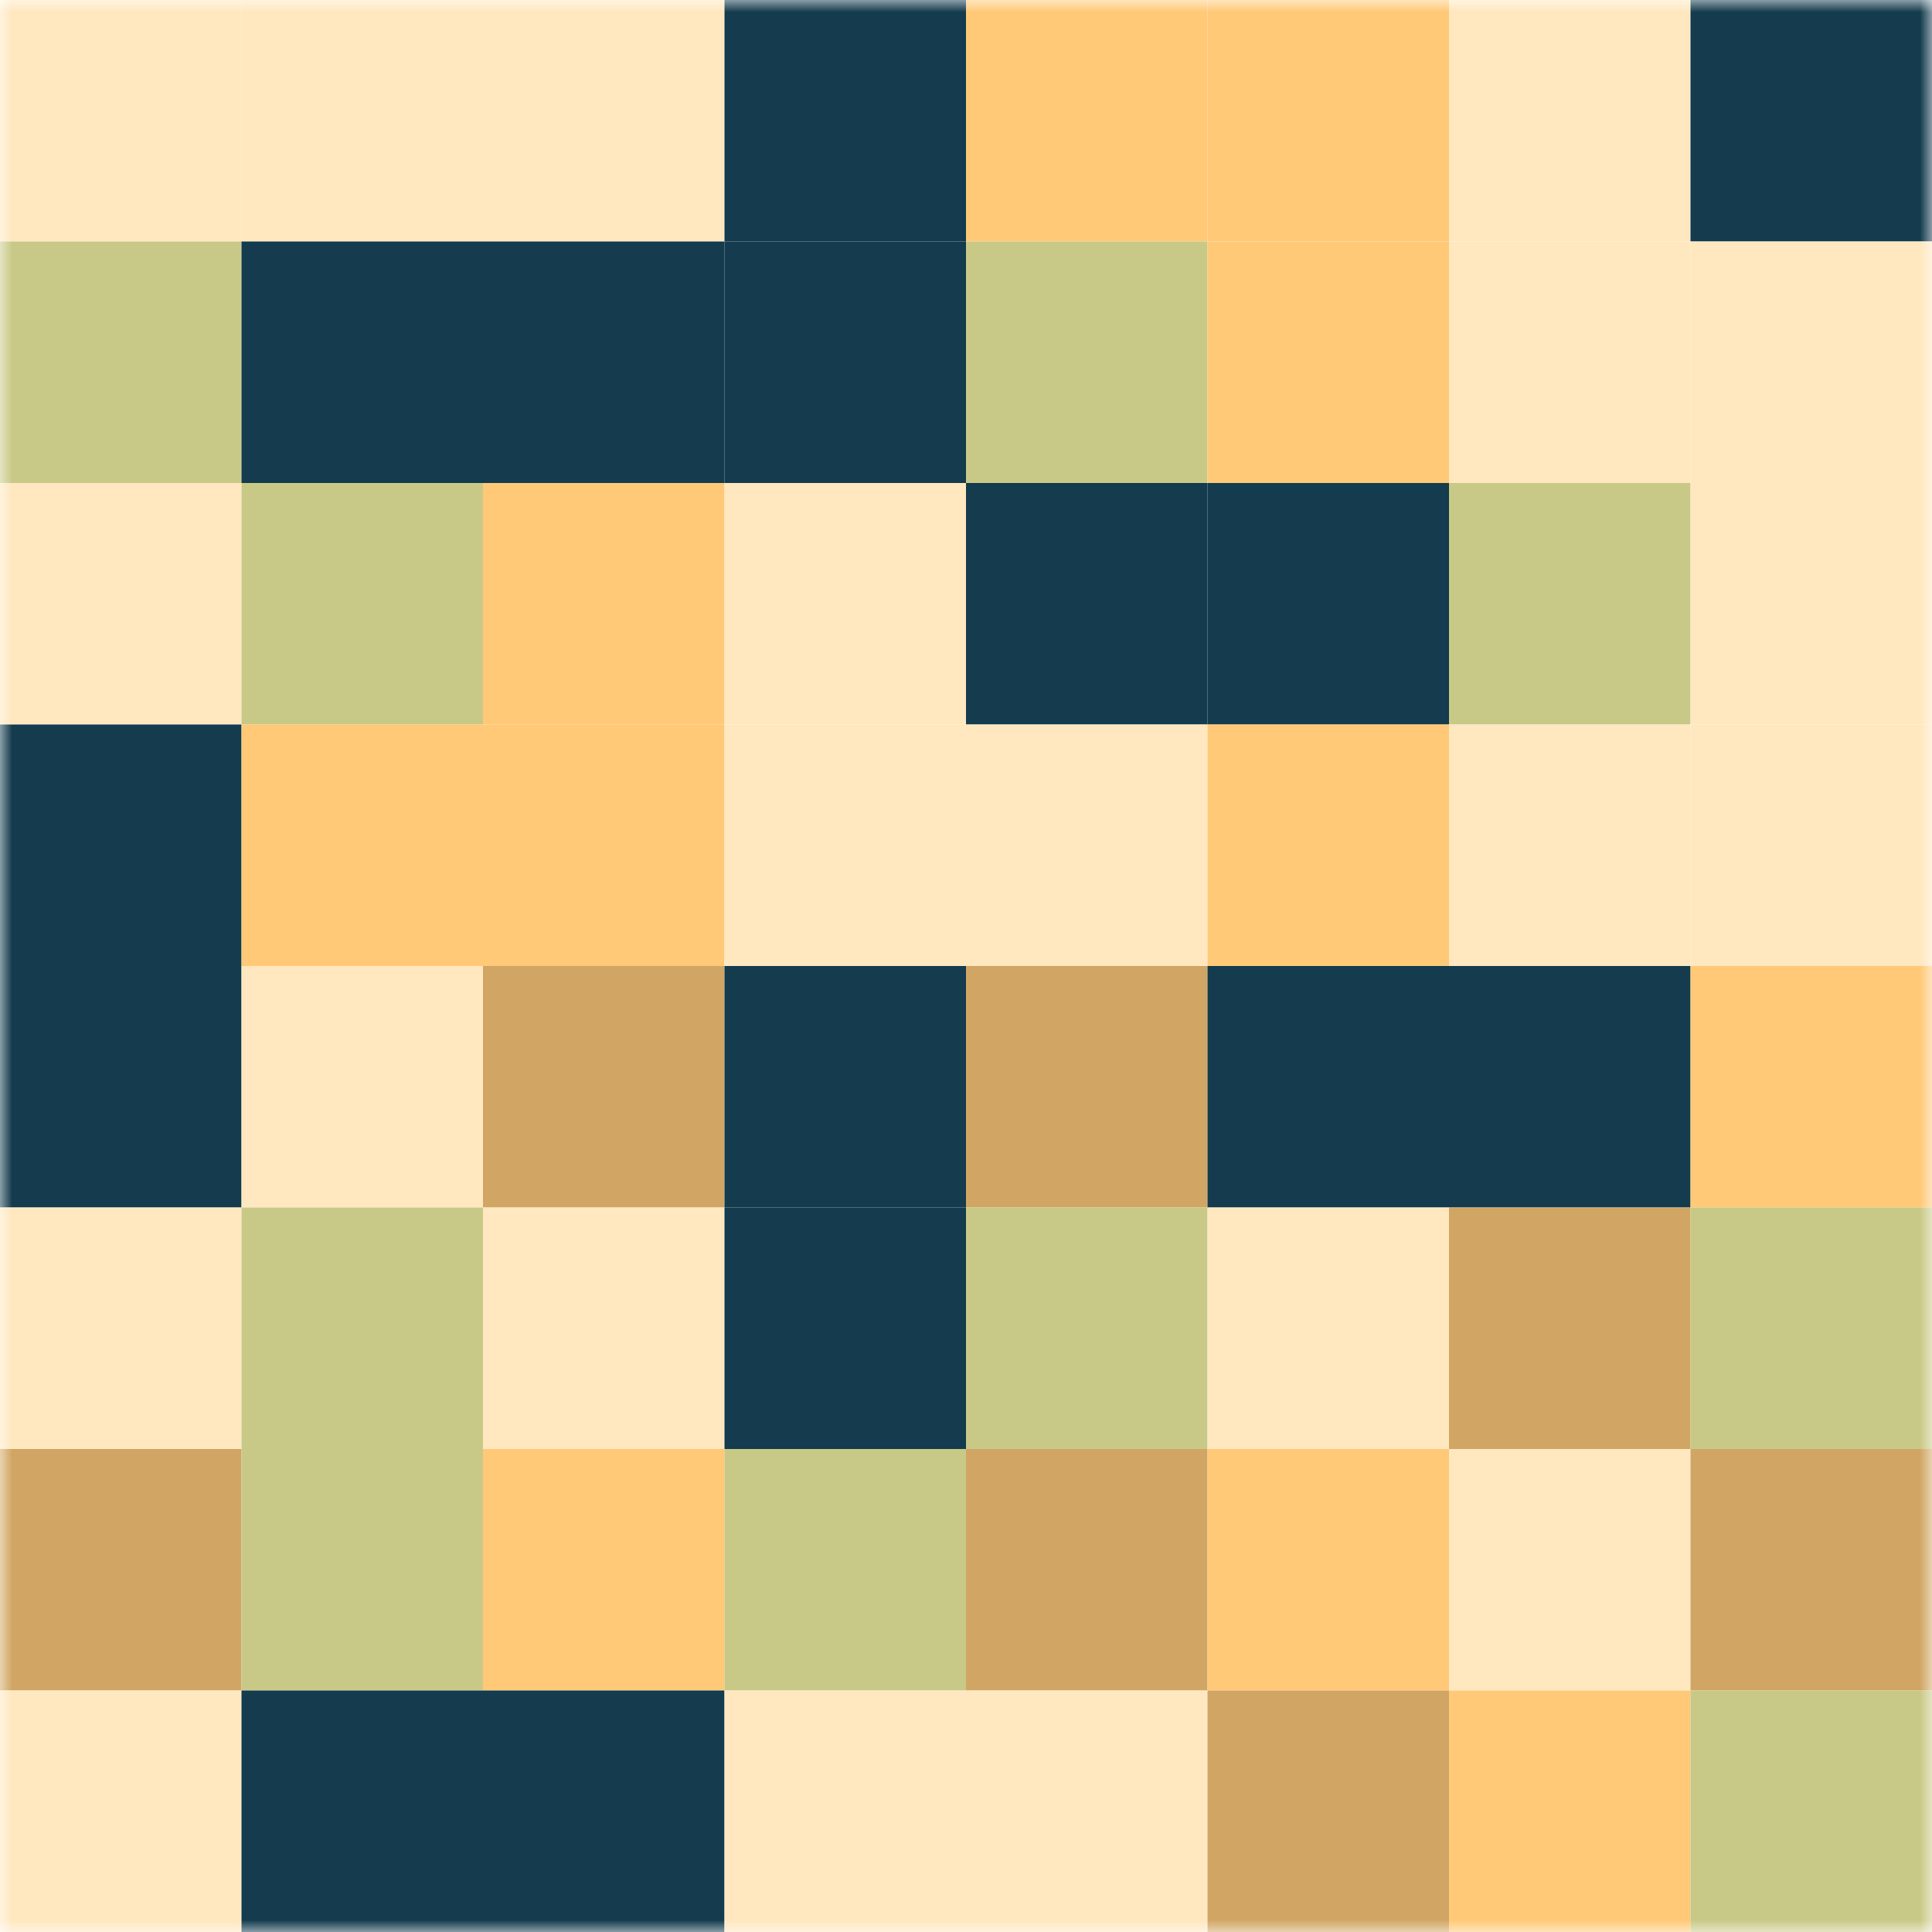 <svg viewBox="0 0 80 80" fill="none" role="img" xmlns="http://www.w3.org/2000/svg" width="128" height="128"><mask id=":r15a:" mask-type="alpha" maskUnits="userSpaceOnUse" x="0" y="0" width="80" height="80"><rect width="80" height="80" fill="#FFFFFF"></rect></mask><g mask="url(#:r15a:)"><rect width="10" height="10" fill="#ffe7bf"></rect><rect x="20" width="10" height="10" fill="#ffe7bf"></rect><rect x="40" width="10" height="10" fill="#ffc978"></rect><rect x="60" width="10" height="10" fill="#ffe7bf"></rect><rect x="10" width="10" height="10" fill="#ffe7bf"></rect><rect x="30" width="10" height="10" fill="#143c4e"></rect><rect x="50" width="10" height="10" fill="#ffc978"></rect><rect x="70" width="10" height="10" fill="#143c4e"></rect><rect y="10" width="10" height="10" fill="#c9c987"></rect><rect y="20" width="10" height="10" fill="#ffe7bf"></rect><rect y="30" width="10" height="10" fill="#143c4e"></rect><rect y="40" width="10" height="10" fill="#143c4e"></rect><rect y="50" width="10" height="10" fill="#ffe7bf"></rect><rect y="60" width="10" height="10" fill="#d1a664"></rect><rect y="70" width="10" height="10" fill="#ffe7bf"></rect><rect x="20" y="10" width="10" height="10" fill="#143c4e"></rect><rect x="20" y="20" width="10" height="10" fill="#ffc978"></rect><rect x="20" y="30" width="10" height="10" fill="#ffc978"></rect><rect x="20" y="40" width="10" height="10" fill="#d1a664"></rect><rect x="20" y="50" width="10" height="10" fill="#ffe7bf"></rect><rect x="20" y="60" width="10" height="10" fill="#ffc978"></rect><rect x="20" y="70" width="10" height="10" fill="#143c4e"></rect><rect x="40" y="10" width="10" height="10" fill="#c9c987"></rect><rect x="40" y="20" width="10" height="10" fill="#143c4e"></rect><rect x="40" y="30" width="10" height="10" fill="#ffe7bf"></rect><rect x="40" y="40" width="10" height="10" fill="#d1a664"></rect><rect x="40" y="50" width="10" height="10" fill="#c9c987"></rect><rect x="40" y="60" width="10" height="10" fill="#d1a664"></rect><rect x="40" y="70" width="10" height="10" fill="#ffe7bf"></rect><rect x="60" y="10" width="10" height="10" fill="#ffe7bf"></rect><rect x="60" y="20" width="10" height="10" fill="#c9c987"></rect><rect x="60" y="30" width="10" height="10" fill="#ffe7bf"></rect><rect x="60" y="40" width="10" height="10" fill="#143c4e"></rect><rect x="60" y="50" width="10" height="10" fill="#d1a664"></rect><rect x="60" y="60" width="10" height="10" fill="#ffe7bf"></rect><rect x="60" y="70" width="10" height="10" fill="#ffc978"></rect><rect x="10" y="10" width="10" height="10" fill="#143c4e"></rect><rect x="10" y="20" width="10" height="10" fill="#c9c987"></rect><rect x="10" y="30" width="10" height="10" fill="#ffc978"></rect><rect x="10" y="40" width="10" height="10" fill="#ffe7bf"></rect><rect x="10" y="50" width="10" height="10" fill="#c9c987"></rect><rect x="10" y="60" width="10" height="10" fill="#c9c987"></rect><rect x="10" y="70" width="10" height="10" fill="#143c4e"></rect><rect x="30" y="10" width="10" height="10" fill="#143c4e"></rect><rect x="30" y="20" width="10" height="10" fill="#ffe7bf"></rect><rect x="30" y="30" width="10" height="10" fill="#ffe7bf"></rect><rect x="30" y="40" width="10" height="10" fill="#143c4e"></rect><rect x="30" y="50" width="10" height="10" fill="#143c4e"></rect><rect x="30" y="60" width="10" height="10" fill="#c9c987"></rect><rect x="30" y="70" width="10" height="10" fill="#ffe7bf"></rect><rect x="50" y="10" width="10" height="10" fill="#ffc978"></rect><rect x="50" y="20" width="10" height="10" fill="#143c4e"></rect><rect x="50" y="30" width="10" height="10" fill="#ffc978"></rect><rect x="50" y="40" width="10" height="10" fill="#143c4e"></rect><rect x="50" y="50" width="10" height="10" fill="#ffe7bf"></rect><rect x="50" y="60" width="10" height="10" fill="#ffc978"></rect><rect x="50" y="70" width="10" height="10" fill="#d1a664"></rect><rect x="70" y="10" width="10" height="10" fill="#ffe7bf"></rect><rect x="70" y="20" width="10" height="10" fill="#ffe7bf"></rect><rect x="70" y="30" width="10" height="10" fill="#ffe7bf"></rect><rect x="70" y="40" width="10" height="10" fill="#ffc978"></rect><rect x="70" y="50" width="10" height="10" fill="#c9c987"></rect><rect x="70" y="60" width="10" height="10" fill="#d1a664"></rect><rect x="70" y="70" width="10" height="10" fill="#c9c987"></rect></g></svg>